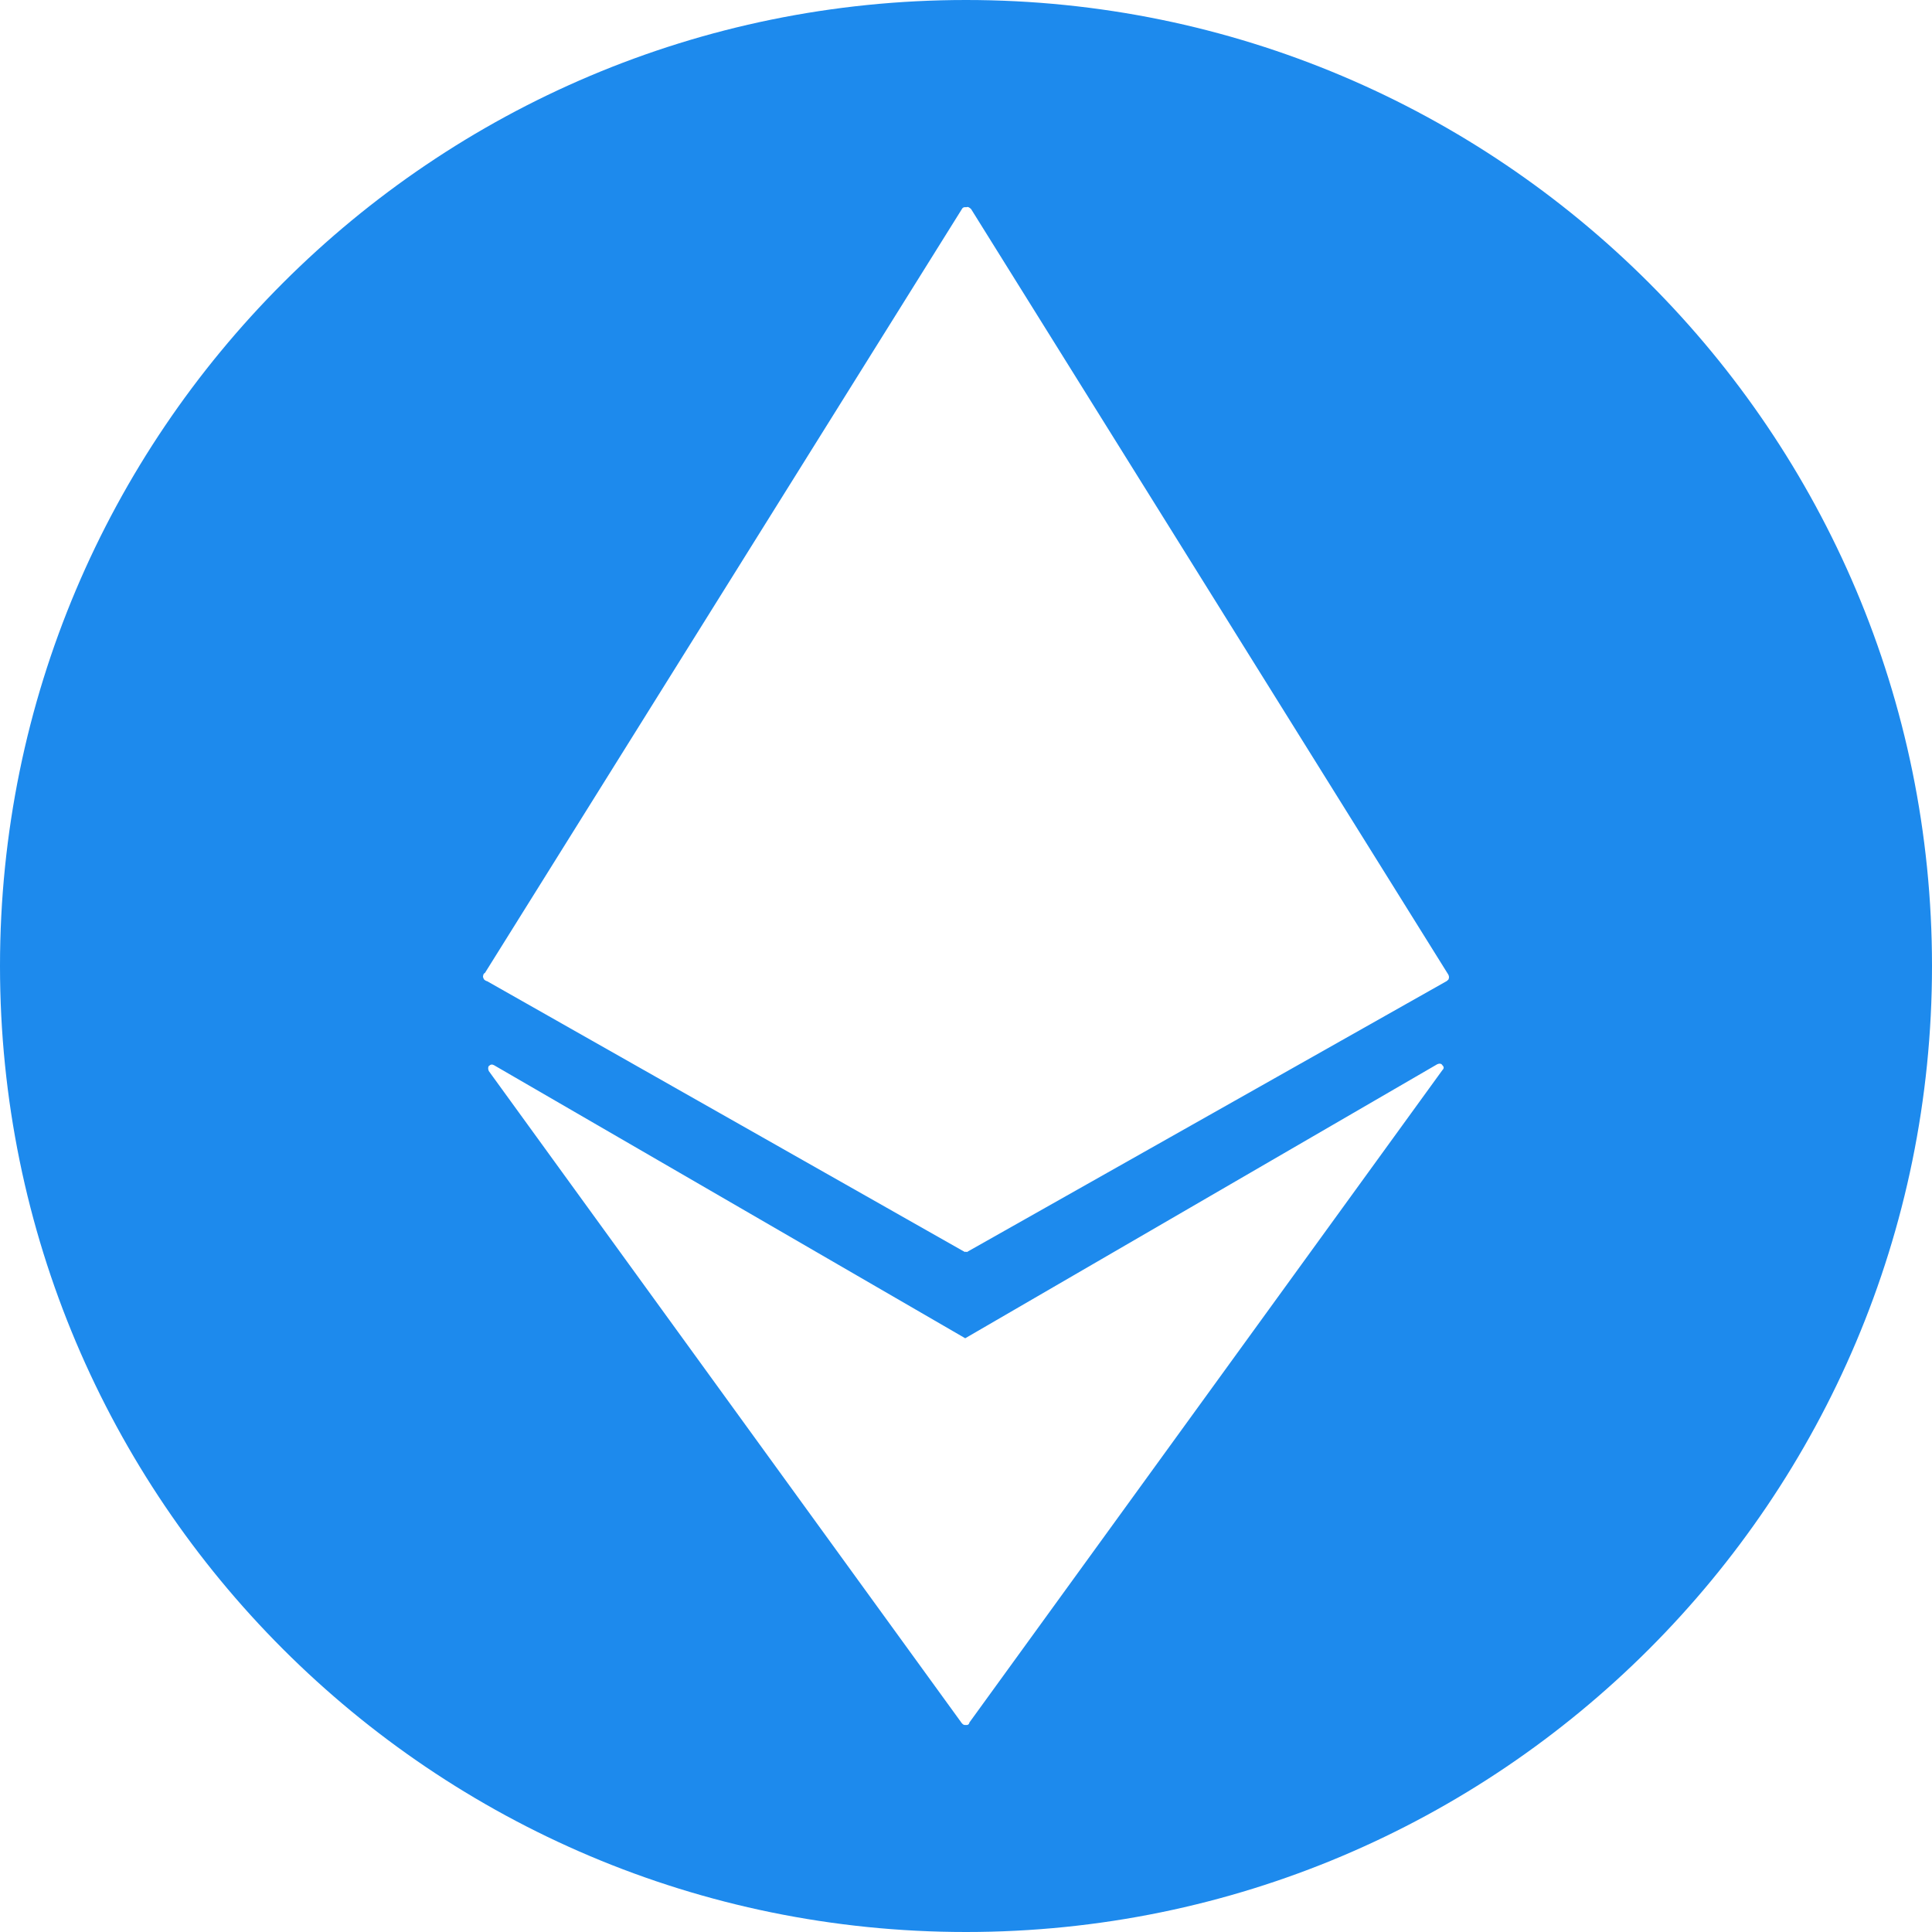 <svg width="50" height="50" viewBox="0 0 50 50" fill="none" xmlns="http://www.w3.org/2000/svg">
<path fill-rule="evenodd" clip-rule="evenodd" d="M50 25C50 38.807 38.807 50 25 50C11.193 50 0 38.807 0 25C0 11.193 11.193 0 25 0C38.807 0 50 11.193 50 25ZM24.901 44.605C24.92 44.625 24.937 44.643 24.977 44.643L24.977 44.643H25.024C25.047 44.643 25.086 44.62 25.086 44.581L37.327 27.697C37.374 27.65 37.374 27.612 37.327 27.566C37.304 27.52 37.242 27.52 37.195 27.543L24.98 34.634L12.783 27.566C12.737 27.543 12.698 27.543 12.651 27.589C12.628 27.612 12.628 27.674 12.651 27.72L24.892 44.597L24.901 44.605ZM24.931 32.38L24.978 32.403L24.994 32.392L25.024 32.403L25.063 32.38L37.436 25.393C37.449 25.386 37.461 25.375 37.47 25.363C37.475 25.36 37.479 25.357 37.483 25.355C37.506 25.309 37.506 25.27 37.483 25.224L25.133 5.412C25.089 5.368 25.051 5.345 25.008 5.363C24.948 5.354 24.913 5.37 24.892 5.413L12.55 25.18C12.524 25.188 12.508 25.216 12.504 25.249C12.492 25.279 12.507 25.308 12.523 25.34L12.527 25.347C12.548 25.369 12.582 25.39 12.606 25.393L24.931 32.38Z" fill="#1D8AED"/>
</svg>
